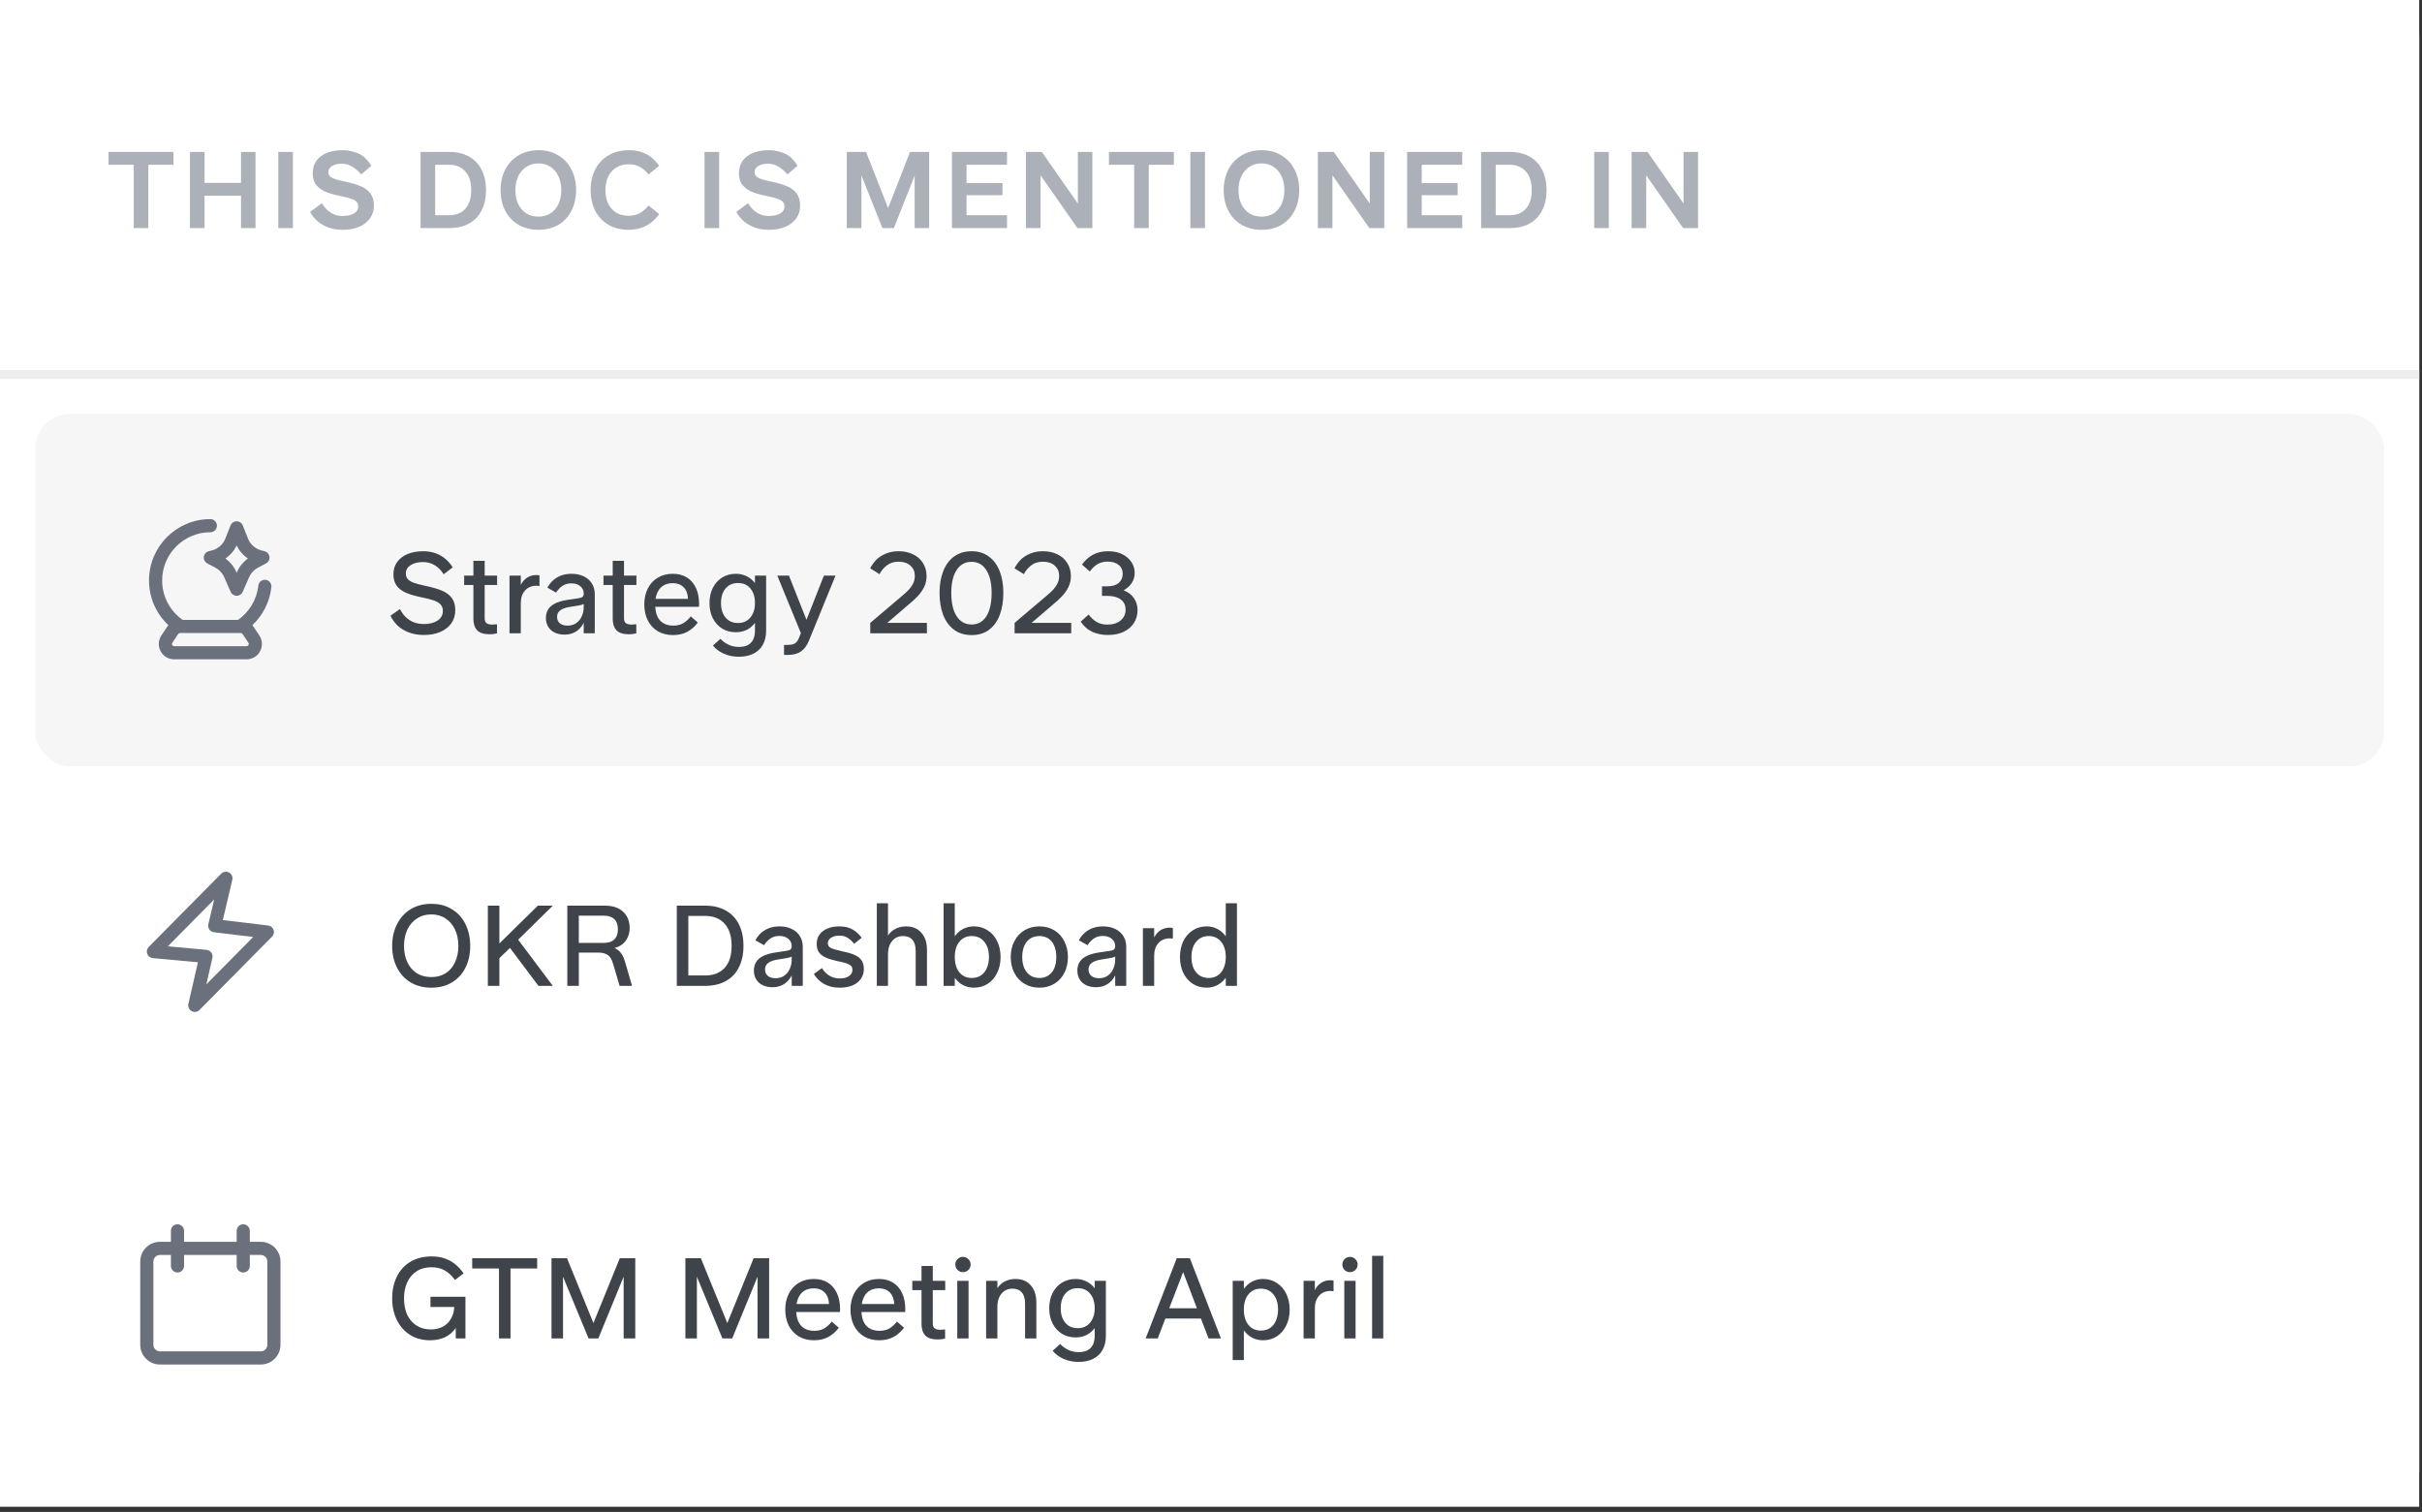 <svg width="197" height="123" viewBox="0 0 197 123" fill="none" xmlns="http://www.w3.org/2000/svg">
<rect x="0" y="0" width="197" height="123" fill="#333333" stroke="none"/>
<g clip-path="url(#clip0_2148_8435)">
<rect width="196.772" height="122.581" fill="white"/>
<rect width="196.772" height="24.407" transform="translate(0 2.852)" fill="white"/>
<path d="M10.879 18.555V13.407H8.828V12.36H14.108V13.407H12.066V18.555H10.879ZM15.45 18.555V12.36H16.638V14.877H19.604V12.36H20.783V18.555H19.604V15.924H16.638V18.555H15.45ZM22.636 18.555V12.36H23.824V18.555H22.636ZM27.889 18.696C27.455 18.696 27.059 18.632 26.701 18.503C26.349 18.368 26.05 18.192 25.803 17.975C25.563 17.758 25.369 17.511 25.222 17.235L26.182 16.531C26.311 16.748 26.457 16.933 26.622 17.086C26.786 17.238 26.974 17.359 27.185 17.447C27.402 17.529 27.637 17.57 27.889 17.57C28.258 17.57 28.558 17.502 28.786 17.367C29.021 17.233 29.138 17.039 29.138 16.787C29.138 16.628 29.086 16.499 28.98 16.399C28.88 16.3 28.728 16.218 28.522 16.153C28.323 16.088 28.027 16.015 27.634 15.933C27.147 15.833 26.748 15.716 26.437 15.581C26.126 15.44 25.879 15.252 25.698 15.018C25.522 14.777 25.434 14.469 25.434 14.094C25.434 13.701 25.533 13.363 25.733 13.082C25.938 12.8 26.223 12.586 26.586 12.439C26.95 12.293 27.37 12.219 27.845 12.219C28.214 12.219 28.563 12.275 28.892 12.387C29.221 12.492 29.482 12.639 29.675 12.827C29.869 13.008 30.045 13.226 30.203 13.478L29.385 14.191C29.144 13.915 28.895 13.701 28.637 13.548C28.384 13.396 28.112 13.319 27.818 13.319C27.484 13.319 27.214 13.381 27.009 13.504C26.809 13.627 26.71 13.792 26.71 13.997C26.71 14.144 26.756 14.261 26.85 14.349C26.944 14.437 27.085 14.513 27.273 14.578C27.46 14.636 27.733 14.704 28.091 14.78C28.619 14.892 29.044 15.018 29.367 15.159C29.696 15.299 29.951 15.496 30.133 15.748C30.32 15.995 30.414 16.32 30.414 16.725C30.414 17.124 30.306 17.473 30.089 17.772C29.878 18.066 29.581 18.294 29.2 18.459C28.819 18.617 28.382 18.696 27.889 18.696ZM34.208 18.555V12.36H36.54C37.18 12.36 37.722 12.489 38.168 12.747C38.614 13 38.951 13.361 39.18 13.83C39.415 14.293 39.532 14.839 39.532 15.467C39.532 16.094 39.415 16.64 39.18 17.103C38.951 17.567 38.614 17.925 38.168 18.177C37.722 18.429 37.18 18.555 36.54 18.555H34.208ZM36.531 17.508C37.094 17.508 37.535 17.332 37.851 16.98C38.168 16.622 38.327 16.118 38.327 15.467C38.327 14.815 38.168 14.311 37.851 13.953C37.535 13.589 37.094 13.407 36.531 13.407H35.396V17.508H36.531ZM43.796 18.696C43.186 18.696 42.646 18.561 42.177 18.291C41.713 18.016 41.352 17.634 41.094 17.147C40.842 16.66 40.716 16.103 40.716 15.475C40.716 14.848 40.842 14.287 41.094 13.795C41.352 13.302 41.713 12.918 42.177 12.642C42.646 12.36 43.186 12.219 43.796 12.219C44.412 12.219 44.952 12.36 45.415 12.642C45.879 12.918 46.234 13.302 46.48 13.795C46.732 14.287 46.858 14.848 46.858 15.475C46.858 16.103 46.732 16.66 46.48 17.147C46.234 17.634 45.879 18.016 45.415 18.291C44.952 18.561 44.412 18.696 43.796 18.696ZM43.796 17.623C44.166 17.623 44.491 17.535 44.773 17.359C45.054 17.177 45.271 16.924 45.424 16.602C45.577 16.279 45.653 15.904 45.653 15.475C45.653 15.047 45.577 14.669 45.424 14.34C45.271 14.012 45.054 13.757 44.773 13.575C44.491 13.387 44.166 13.293 43.796 13.293C43.42 13.293 43.092 13.387 42.81 13.575C42.529 13.757 42.309 14.012 42.15 14.34C41.998 14.669 41.922 15.047 41.922 15.475C41.922 15.904 41.998 16.279 42.15 16.602C42.309 16.924 42.529 17.177 42.81 17.359C43.092 17.535 43.42 17.623 43.796 17.623ZM51.128 18.696C50.506 18.696 49.961 18.561 49.491 18.291C49.028 18.016 48.67 17.634 48.418 17.147C48.166 16.655 48.039 16.091 48.039 15.458C48.039 14.836 48.163 14.282 48.409 13.795C48.655 13.302 49.013 12.918 49.483 12.642C49.952 12.36 50.512 12.219 51.163 12.219C51.556 12.219 51.906 12.275 52.211 12.387C52.522 12.492 52.785 12.636 53.003 12.818C53.22 13 53.425 13.223 53.619 13.487L52.756 14.191C52.545 13.932 52.31 13.73 52.052 13.583C51.794 13.437 51.489 13.363 51.137 13.363C50.732 13.363 50.386 13.457 50.099 13.645C49.817 13.827 49.603 14.076 49.456 14.393C49.315 14.71 49.245 15.068 49.245 15.467C49.245 15.883 49.318 16.247 49.465 16.558C49.612 16.869 49.826 17.112 50.107 17.288C50.389 17.464 50.729 17.552 51.128 17.552C51.375 17.552 51.595 17.517 51.788 17.447C51.988 17.376 52.161 17.282 52.307 17.165C52.46 17.042 52.609 16.892 52.756 16.716L53.619 17.42C53.437 17.672 53.228 17.892 52.994 18.08C52.759 18.268 52.486 18.418 52.175 18.529C51.864 18.64 51.515 18.696 51.128 18.696ZM57.306 18.555V12.36H58.494V18.555H57.306ZM62.559 18.696C62.124 18.696 61.728 18.632 61.37 18.503C61.019 18.368 60.719 18.192 60.473 17.975C60.232 17.758 60.039 17.511 59.892 17.235L60.851 16.531C60.98 16.748 61.127 16.933 61.291 17.086C61.456 17.238 61.643 17.359 61.855 17.447C62.072 17.529 62.306 17.57 62.559 17.57C62.928 17.57 63.227 17.502 63.456 17.367C63.691 17.233 63.808 17.039 63.808 16.787C63.808 16.628 63.755 16.499 63.65 16.399C63.55 16.3 63.397 16.218 63.192 16.153C62.993 16.088 62.696 16.015 62.303 15.933C61.816 15.833 61.417 15.716 61.106 15.581C60.795 15.44 60.549 15.252 60.367 15.018C60.191 14.777 60.103 14.469 60.103 14.094C60.103 13.701 60.203 13.363 60.403 13.082C60.608 12.8 60.892 12.586 61.256 12.439C61.62 12.293 62.039 12.219 62.514 12.219C62.884 12.219 63.233 12.275 63.562 12.387C63.89 12.492 64.151 12.639 64.345 12.827C64.538 13.008 64.715 13.226 64.873 13.478L64.055 14.191C63.814 13.915 63.565 13.701 63.306 13.548C63.054 13.396 62.781 13.319 62.488 13.319C62.154 13.319 61.884 13.381 61.678 13.504C61.479 13.627 61.379 13.792 61.379 13.997C61.379 14.144 61.426 14.261 61.52 14.349C61.614 14.437 61.755 14.513 61.943 14.578C62.13 14.636 62.403 14.704 62.761 14.78C63.289 14.892 63.714 15.018 64.037 15.159C64.365 15.299 64.621 15.496 64.802 15.748C64.99 15.995 65.084 16.32 65.084 16.725C65.084 17.124 64.975 17.473 64.758 17.772C64.547 18.066 64.251 18.294 63.87 18.459C63.488 18.617 63.051 18.696 62.559 18.696ZM68.878 18.555V12.36H70.444L72.239 16.927L74.017 12.36H75.575V18.555H74.395V14.287L72.706 18.555H71.773L70.066 14.279V18.555H68.878ZM77.43 18.555V12.36H81.909V13.407H78.618V14.886H81.54V15.88H78.618V17.508H81.909V18.555H77.43ZM83.447 18.555V12.36H84.741L87.671 16.558V12.36H88.851V18.555H87.636L84.635 14.261V18.555H83.447ZM92.251 18.555V13.407H90.2V12.36H95.48V13.407H93.439V18.555H92.251ZM96.822 18.555V12.36H98.01V18.555H96.822ZM102.612 18.696C102.002 18.696 101.462 18.561 100.993 18.291C100.529 18.016 100.168 17.634 99.91 17.147C99.658 16.66 99.532 16.103 99.532 15.475C99.532 14.848 99.658 14.287 99.91 13.795C100.168 13.302 100.529 12.918 100.993 12.642C101.462 12.36 102.002 12.219 102.612 12.219C103.228 12.219 103.768 12.36 104.231 12.642C104.694 12.918 105.049 13.302 105.296 13.795C105.548 14.287 105.674 14.848 105.674 15.475C105.674 16.103 105.548 16.66 105.296 17.147C105.049 17.634 104.694 18.016 104.231 18.291C103.768 18.561 103.228 18.696 102.612 18.696ZM102.612 17.623C102.981 17.623 103.307 17.535 103.589 17.359C103.87 17.177 104.087 16.924 104.24 16.602C104.392 16.279 104.469 15.904 104.469 15.475C104.469 15.047 104.392 14.669 104.24 14.34C104.087 14.012 103.87 13.757 103.589 13.575C103.307 13.387 102.981 13.293 102.612 13.293C102.236 13.293 101.908 13.387 101.626 13.575C101.345 13.757 101.125 14.012 100.966 14.34C100.814 14.669 100.737 15.047 100.737 15.475C100.737 15.904 100.814 16.279 100.966 16.602C101.125 16.924 101.345 17.177 101.626 17.359C101.908 17.535 102.236 17.623 102.612 17.623ZM107.19 18.555V12.36H108.483L111.414 16.558V12.36H112.593V18.555H111.378L108.378 14.261V18.555H107.19ZM114.453 18.555V12.36H118.932V13.407H115.641V14.886H118.563V15.88H115.641V17.508H118.932V18.555H114.453ZM120.47 18.555V12.36H122.802C123.442 12.36 123.984 12.489 124.43 12.747C124.876 13 125.213 13.361 125.442 13.83C125.677 14.293 125.794 14.839 125.794 15.467C125.794 16.094 125.677 16.64 125.442 17.103C125.213 17.567 124.876 17.925 124.43 18.177C123.984 18.429 123.442 18.555 122.802 18.555H120.47ZM122.793 17.508C123.357 17.508 123.797 17.332 124.113 16.98C124.43 16.622 124.589 16.118 124.589 15.467C124.589 14.815 124.43 14.311 124.113 13.953C123.797 13.589 123.357 13.407 122.793 13.407H121.658V17.508H122.793ZM129.669 18.555V12.36H130.857V18.555H129.669ZM132.712 18.555V12.36H134.006L136.936 16.558V12.36H138.116V18.555H136.901L133.9 14.261V18.555H132.712Z" fill="#ACB1B9"/>
<rect width="196.772" height="6.416" transform="translate(0 27.259)" fill="white"/>
<rect y="30.111" width="196.772" height="0.713" fill="#ECEDEF"/>
<rect width="196.772" height="28.685" transform="translate(0 33.675)" fill="white"/>
<rect x="2.852" y="33.675" width="191.069" height="28.685" rx="2.852" fill="#686F7D" fill-opacity="0.06"/>
<g clip-path="url(#clip1_2148_8435)">
<path fill-rule="evenodd" clip-rule="evenodd" d="M17.111 43.3C14.945 43.3 13.189 45.056 13.189 47.221C13.189 48.547 13.847 49.719 14.855 50.43H19.366C20.266 49.795 20.886 48.794 21.009 47.645C21.041 47.351 21.304 47.138 21.598 47.17C21.892 47.201 22.104 47.465 22.073 47.758C21.942 48.979 21.372 50.067 20.525 50.861C20.558 50.9 20.59 50.942 20.619 50.985L21.094 51.698C21.647 52.527 21.053 53.638 20.056 53.638H14.165C13.169 53.638 12.574 52.527 13.127 51.698L13.602 50.985C13.631 50.942 13.663 50.9 13.697 50.861C12.727 49.951 12.12 48.657 12.12 47.221C12.12 44.465 14.354 42.231 17.111 42.231C17.406 42.231 17.645 42.47 17.645 42.765C17.645 43.061 17.406 43.3 17.111 43.3ZM14.64 51.499C14.581 51.499 14.525 51.529 14.492 51.578L14.017 52.291C13.938 52.41 14.023 52.568 14.165 52.568H20.056C20.198 52.568 20.283 52.41 20.204 52.291L19.729 51.578C19.696 51.529 19.64 51.499 19.581 51.499H14.64Z" fill="#6A707C"/>
<path fill-rule="evenodd" clip-rule="evenodd" d="M19.747 42.747C19.666 42.543 19.469 42.409 19.249 42.409C19.03 42.409 18.833 42.543 18.752 42.747L18.328 43.816C18.14 44.29 17.738 44.646 17.245 44.776L16.975 44.847C16.761 44.903 16.604 45.084 16.579 45.304C16.554 45.523 16.667 45.735 16.862 45.837L17.515 46.181C17.837 46.35 18.092 46.624 18.238 46.957L18.76 48.149C18.845 48.343 19.037 48.469 19.249 48.469C19.462 48.469 19.654 48.343 19.739 48.149L20.261 46.957C20.407 46.624 20.662 46.35 20.984 46.181L21.637 45.837C21.832 45.735 21.945 45.523 21.919 45.304C21.895 45.084 21.738 44.903 21.524 44.847L21.254 44.776C20.761 44.646 20.358 44.29 20.171 43.816L19.747 42.747ZM18.339 45.437C18.727 45.173 19.043 44.809 19.249 44.377C19.456 44.809 19.772 45.173 20.16 45.437C19.777 45.715 19.473 46.09 19.282 46.528L19.249 46.602L19.217 46.528C19.026 46.09 18.721 45.715 18.339 45.437Z" fill="#6A707C"/>
</g>
<path d="M34.484 51.657C34.026 51.657 33.619 51.589 33.26 51.453C32.902 51.317 32.599 51.135 32.352 50.906C32.111 50.671 31.913 50.4 31.759 50.09L32.528 49.553C32.664 49.806 32.822 50.023 33.001 50.202C33.18 50.375 33.393 50.514 33.64 50.619C33.894 50.718 34.175 50.767 34.484 50.767C34.935 50.767 35.302 50.674 35.587 50.489C35.877 50.297 36.022 50.035 36.022 49.701C36.022 49.485 35.96 49.312 35.837 49.182C35.719 49.046 35.537 48.935 35.29 48.849C35.043 48.762 34.688 48.672 34.224 48.58C33.724 48.475 33.313 48.351 32.991 48.209C32.676 48.067 32.432 47.879 32.259 47.644C32.086 47.403 32 47.094 32 46.717C32 46.334 32.102 46 32.306 45.716C32.516 45.432 32.803 45.215 33.167 45.067C33.538 44.919 33.958 44.845 34.428 44.845C34.799 44.845 35.136 44.9 35.438 45.011C35.741 45.123 36.007 45.277 36.235 45.475C36.464 45.666 36.659 45.895 36.819 46.161L36.087 46.717C35.889 46.402 35.648 46.158 35.364 45.985C35.08 45.812 34.762 45.725 34.41 45.725C33.989 45.725 33.65 45.812 33.39 45.985C33.137 46.151 33.01 46.374 33.01 46.652C33.01 46.843 33.062 46.998 33.167 47.115C33.279 47.233 33.443 47.332 33.659 47.412C33.881 47.492 34.199 47.576 34.613 47.662C35.163 47.78 35.608 47.909 35.948 48.051C36.288 48.194 36.553 48.391 36.745 48.645C36.937 48.898 37.032 49.229 37.032 49.636C37.032 50.044 36.924 50.403 36.708 50.712C36.492 51.014 36.189 51.249 35.8 51.416C35.417 51.577 34.978 51.657 34.484 51.657ZM39.821 51.601C39.358 51.601 39.021 51.493 38.811 51.277C38.607 51.054 38.505 50.742 38.505 50.341V47.588H37.754V46.828H38.505V45.623H39.423V46.828H40.433V47.588H39.423V50.294C39.423 50.48 39.472 50.613 39.571 50.693C39.676 50.773 39.834 50.813 40.044 50.813C40.142 50.813 40.269 50.804 40.424 50.786V51.527C40.214 51.577 40.013 51.601 39.821 51.601ZM41.442 51.518V46.828H42.36V47.588C42.483 47.335 42.653 47.137 42.869 46.995C43.086 46.853 43.342 46.782 43.639 46.782C43.682 46.782 43.722 46.785 43.759 46.791C43.796 46.791 43.836 46.794 43.88 46.8V47.672C43.806 47.659 43.722 47.653 43.629 47.653C43.246 47.653 42.937 47.783 42.703 48.042C42.474 48.296 42.36 48.639 42.36 49.071V51.518H41.442ZM45.941 51.629C45.613 51.629 45.332 51.57 45.097 51.453C44.869 51.336 44.696 51.175 44.578 50.971C44.461 50.767 44.402 50.538 44.402 50.285C44.402 49.871 44.544 49.544 44.829 49.303C45.119 49.062 45.542 48.898 46.099 48.812L47.044 48.672C47.211 48.648 47.325 48.608 47.387 48.552C47.449 48.49 47.479 48.404 47.479 48.292C47.479 48.051 47.39 47.854 47.211 47.699C47.032 47.539 46.784 47.458 46.469 47.458C46.197 47.458 45.962 47.523 45.765 47.653C45.567 47.783 45.388 47.968 45.227 48.209L44.523 47.81C44.659 47.563 44.822 47.356 45.014 47.19C45.212 47.023 45.431 46.896 45.672 46.809C45.919 46.723 46.191 46.68 46.488 46.68C46.871 46.68 47.205 46.751 47.489 46.893C47.773 47.029 47.992 47.224 48.147 47.477C48.301 47.724 48.379 48.011 48.379 48.339V51.518H47.479V50.665C47.331 50.968 47.121 51.206 46.849 51.379C46.577 51.546 46.275 51.629 45.941 51.629ZM46.173 50.897C46.432 50.897 46.661 50.832 46.858 50.702C47.056 50.566 47.208 50.384 47.313 50.155C47.424 49.921 47.479 49.655 47.479 49.358V49.136C47.436 49.161 47.374 49.185 47.294 49.21C47.214 49.229 47.124 49.247 47.025 49.266L46.339 49.377C46.018 49.426 45.765 49.516 45.579 49.646C45.4 49.769 45.311 49.952 45.311 50.193C45.311 50.409 45.388 50.582 45.542 50.712C45.697 50.835 45.907 50.897 46.173 50.897ZM51.153 51.601C50.69 51.601 50.353 51.493 50.143 51.277C49.939 51.054 49.837 50.742 49.837 50.341V47.588H49.086V46.828H49.837V45.623H50.755V46.828H51.765V47.588H50.755V50.294C50.755 50.48 50.804 50.613 50.903 50.693C51.008 50.773 51.165 50.813 51.376 50.813C51.474 50.813 51.601 50.804 51.755 50.786V51.527C51.545 51.577 51.345 51.601 51.153 51.601ZM54.74 51.666C54.271 51.666 53.857 51.561 53.498 51.351C53.146 51.135 52.874 50.838 52.683 50.461C52.498 50.078 52.405 49.646 52.405 49.164C52.405 48.694 52.498 48.271 52.683 47.894C52.868 47.517 53.137 47.22 53.489 47.004C53.841 46.788 54.252 46.68 54.722 46.68C55.173 46.68 55.559 46.782 55.88 46.986C56.202 47.19 56.446 47.477 56.613 47.848C56.779 48.212 56.863 48.642 56.863 49.136C56.863 49.222 56.86 49.3 56.854 49.368H53.294C53.325 49.874 53.468 50.257 53.721 50.517C53.98 50.77 54.33 50.897 54.768 50.897C55.083 50.897 55.352 50.832 55.575 50.702C55.797 50.566 56.001 50.381 56.186 50.146L56.761 50.647C56.514 50.974 56.223 51.227 55.89 51.407C55.556 51.58 55.173 51.666 54.74 51.666ZM55.964 48.719C55.945 48.311 55.825 47.996 55.602 47.773C55.38 47.551 55.086 47.44 54.722 47.44C54.339 47.44 54.024 47.551 53.776 47.773C53.535 47.996 53.384 48.311 53.322 48.719H55.964ZM60.109 53.427C59.658 53.427 59.25 53.347 58.886 53.186C58.521 53.026 58.221 52.803 57.987 52.519L58.598 51.972C58.796 52.176 59.019 52.337 59.266 52.454C59.519 52.571 59.8 52.63 60.109 52.63C60.393 52.63 60.631 52.581 60.823 52.482C61.014 52.383 61.16 52.235 61.258 52.037C61.357 51.839 61.407 51.592 61.407 51.295V50.674C61.227 50.915 61.005 51.104 60.739 51.24C60.474 51.37 60.18 51.434 59.859 51.434C59.439 51.434 59.065 51.336 58.737 51.138C58.416 50.934 58.163 50.653 57.977 50.294C57.798 49.936 57.709 49.525 57.709 49.062C57.709 48.598 57.798 48.187 57.977 47.829C58.163 47.465 58.416 47.183 58.737 46.986C59.065 46.782 59.439 46.68 59.859 46.68C60.18 46.68 60.474 46.748 60.739 46.884C61.005 47.014 61.227 47.199 61.407 47.44V46.828H62.315V51.314C62.315 51.759 62.225 52.139 62.046 52.454C61.867 52.775 61.611 53.016 61.277 53.177C60.95 53.344 60.56 53.427 60.109 53.427ZM60.035 50.684C60.307 50.684 60.545 50.619 60.749 50.489C60.959 50.353 61.119 50.165 61.231 49.924C61.348 49.683 61.407 49.395 61.407 49.062C61.407 48.561 61.283 48.166 61.036 47.875C60.795 47.579 60.461 47.431 60.035 47.431C59.602 47.431 59.263 47.579 59.016 47.875C58.768 48.166 58.645 48.561 58.645 49.062C58.645 49.395 58.7 49.683 58.812 49.924C58.929 50.165 59.09 50.353 59.294 50.489C59.504 50.619 59.751 50.684 60.035 50.684ZM63.771 53.279V52.463H64.105C64.352 52.463 64.54 52.42 64.67 52.333C64.8 52.247 64.905 52.102 64.985 51.898L65.143 51.509L63.224 46.828H64.17L65.597 50.424L67.015 46.828H67.96L65.801 52.111C65.634 52.525 65.415 52.822 65.143 53.001C64.877 53.186 64.531 53.279 64.105 53.279H63.771ZM70.786 51.518V50.674L73.354 48.496C73.588 48.299 73.774 48.129 73.91 47.987C74.052 47.838 74.169 47.672 74.262 47.486C74.361 47.301 74.41 47.081 74.41 46.828C74.41 46.507 74.293 46.238 74.058 46.022C73.823 45.806 73.502 45.697 73.094 45.697C72.717 45.697 72.402 45.793 72.149 45.985C71.895 46.176 71.692 46.417 71.537 46.708L70.777 46.235C70.901 45.994 71.061 45.768 71.259 45.558C71.463 45.348 71.719 45.178 72.028 45.049C72.337 44.913 72.692 44.845 73.094 44.845C73.545 44.845 73.941 44.931 74.281 45.104C74.626 45.271 74.892 45.509 75.078 45.818C75.269 46.121 75.365 46.47 75.365 46.865C75.365 47.199 75.294 47.505 75.152 47.783C75.01 48.061 74.837 48.305 74.633 48.515C74.435 48.725 74.178 48.96 73.863 49.219L72.167 50.674H75.393V51.518H70.786ZM79.034 51.666C78.465 51.666 77.986 51.521 77.597 51.23C77.208 50.94 76.914 50.538 76.717 50.026C76.519 49.513 76.42 48.916 76.42 48.237C76.42 47.569 76.519 46.983 76.717 46.476C76.914 45.963 77.208 45.565 77.597 45.28C77.993 44.99 78.468 44.845 79.024 44.845C79.581 44.845 80.05 44.99 80.433 45.28C80.822 45.565 81.116 45.963 81.314 46.476C81.511 46.983 81.61 47.569 81.61 48.237C81.61 48.916 81.511 49.516 81.314 50.035C81.122 50.548 80.832 50.949 80.442 51.24C80.059 51.524 79.59 51.666 79.034 51.666ZM79.034 50.804C79.546 50.804 79.945 50.582 80.229 50.137C80.513 49.686 80.656 49.053 80.656 48.237C80.656 47.44 80.51 46.819 80.22 46.374C79.936 45.929 79.537 45.707 79.024 45.707C78.505 45.707 78.101 45.929 77.81 46.374C77.52 46.819 77.375 47.44 77.375 48.237C77.375 49.046 77.52 49.676 77.81 50.128C78.101 50.579 78.508 50.804 79.034 50.804ZM82.525 51.518V50.674L85.093 48.496C85.328 48.299 85.513 48.129 85.649 47.987C85.791 47.838 85.908 47.672 86.001 47.486C86.1 47.301 86.149 47.081 86.149 46.828C86.149 46.507 86.032 46.238 85.797 46.022C85.562 45.806 85.241 45.697 84.833 45.697C84.456 45.697 84.141 45.793 83.888 45.985C83.635 46.176 83.431 46.417 83.276 46.708L82.516 46.235C82.64 45.994 82.8 45.768 82.998 45.558C83.202 45.348 83.459 45.178 83.767 45.049C84.076 44.913 84.432 44.845 84.833 44.845C85.284 44.845 85.68 44.931 86.02 45.104C86.366 45.271 86.631 45.509 86.817 45.818C87.008 46.121 87.104 46.47 87.104 46.865C87.104 47.199 87.033 47.505 86.891 47.783C86.749 48.061 86.576 48.305 86.372 48.515C86.174 48.725 85.918 48.96 85.603 49.219L83.906 50.674H87.132V51.518H82.525ZM90.124 51.657C89.76 51.657 89.436 51.611 89.151 51.518C88.867 51.425 88.623 51.298 88.419 51.138C88.221 50.977 88.048 50.789 87.9 50.572L88.549 49.998C88.74 50.251 88.957 50.452 89.198 50.6C89.439 50.742 89.735 50.813 90.087 50.813C90.526 50.813 90.878 50.702 91.144 50.48C91.416 50.257 91.552 49.964 91.552 49.599C91.552 49.235 91.419 48.957 91.153 48.765C90.894 48.574 90.538 48.478 90.087 48.478H89.633V47.699H90.069C90.471 47.699 90.779 47.607 90.996 47.421C91.212 47.23 91.32 46.986 91.32 46.689C91.32 46.374 91.209 46.13 90.986 45.957C90.764 45.778 90.464 45.688 90.087 45.688C89.778 45.688 89.504 45.759 89.263 45.901C89.028 46.043 88.821 46.241 88.642 46.494L88.002 45.929C88.255 45.583 88.552 45.317 88.892 45.132C89.238 44.941 89.649 44.845 90.124 44.845C90.582 44.845 90.968 44.925 91.283 45.086C91.598 45.24 91.845 45.453 92.025 45.725C92.204 45.991 92.293 46.287 92.293 46.615C92.293 46.911 92.213 47.183 92.052 47.431C91.892 47.672 91.672 47.869 91.394 48.024C91.771 48.172 92.052 48.388 92.238 48.672C92.429 48.95 92.525 49.272 92.525 49.636C92.525 50.02 92.429 50.365 92.238 50.674C92.046 50.977 91.768 51.218 91.403 51.397C91.039 51.57 90.613 51.657 90.124 51.657Z" fill="#3F434A"/>
<rect width="196.772" height="28.685" transform="translate(0 62.36)" fill="white"/>
<g clip-path="url(#clip2_2148_8435)">
<path fill-rule="evenodd" clip-rule="evenodd" d="M18.633 70.982C18.843 71.098 18.95 71.339 18.895 71.573L18.124 74.852L21.808 75.293C22.011 75.317 22.182 75.455 22.25 75.648C22.317 75.84 22.268 76.055 22.125 76.2L16.227 82.164C16.059 82.334 15.799 82.372 15.589 82.257C15.38 82.142 15.272 81.902 15.325 81.669L16.097 78.284L12.428 77.947C12.222 77.928 12.045 77.792 11.974 77.597C11.903 77.403 11.951 77.185 12.096 77.038L17.994 71.074C18.163 70.904 18.424 70.866 18.633 70.982ZM13.653 76.985L16.803 77.275C16.956 77.289 17.096 77.368 17.187 77.493C17.277 77.618 17.31 77.776 17.276 77.926L16.785 80.079L20.596 76.225L17.404 75.843C17.252 75.825 17.116 75.743 17.029 75.618C16.942 75.494 16.912 75.338 16.947 75.19L17.42 73.176L13.653 76.985Z" fill="#6A707C"/>
</g>
<path d="M35.086 80.351C34.437 80.351 33.872 80.206 33.39 79.915C32.914 79.625 32.547 79.223 32.287 78.71C32.028 78.198 31.898 77.614 31.898 76.959C31.898 76.304 32.028 75.717 32.287 75.198C32.547 74.679 32.914 74.271 33.39 73.974C33.872 73.678 34.437 73.529 35.086 73.529C35.729 73.529 36.288 73.678 36.764 73.974C37.245 74.265 37.613 74.673 37.867 75.198C38.12 75.717 38.246 76.304 38.246 76.959C38.246 77.614 38.12 78.198 37.867 78.71C37.613 79.223 37.249 79.625 36.773 79.915C36.297 80.206 35.735 80.351 35.086 80.351ZM35.077 79.489C35.528 79.489 35.92 79.384 36.254 79.174C36.587 78.958 36.841 78.658 37.014 78.275C37.193 77.892 37.283 77.453 37.283 76.959C37.283 76.458 37.193 76.016 37.014 75.633C36.835 75.244 36.578 74.941 36.245 74.725C35.917 74.503 35.528 74.391 35.077 74.391C34.632 74.391 34.243 74.503 33.909 74.725C33.575 74.941 33.316 75.244 33.13 75.633C32.951 76.016 32.862 76.458 32.862 76.959C32.862 77.453 32.951 77.892 33.13 78.275C33.31 78.658 33.566 78.958 33.9 79.174C34.233 79.384 34.626 79.489 35.077 79.489ZM39.681 80.203V73.678H40.618V76.755L43.75 73.678H44.964L42.147 76.449L44.964 80.203H43.797L41.48 77.116L40.618 77.951V80.203H39.681ZM46.144 80.203V73.678H49.203C49.839 73.678 50.333 73.845 50.685 74.178C51.038 74.506 51.214 74.948 51.214 75.504C51.214 75.782 51.161 76.032 51.056 76.254C50.957 76.477 50.815 76.662 50.63 76.811C50.444 76.959 50.228 77.064 49.981 77.126C50.191 77.212 50.364 77.345 50.5 77.524C50.636 77.697 50.75 77.941 50.843 78.256L51.408 80.203H50.398L49.898 78.507C49.83 78.259 49.749 78.065 49.657 77.923C49.564 77.781 49.437 77.675 49.277 77.608C49.116 77.533 48.909 77.496 48.656 77.496H47.08V80.203H46.144ZM49.1 76.709C49.477 76.709 49.765 76.616 49.962 76.43C50.16 76.239 50.259 75.961 50.259 75.596C50.259 75.232 50.16 74.957 49.962 74.771C49.765 74.586 49.477 74.493 49.1 74.493H47.08V76.709H49.1ZM55.05 80.203V73.678H57.349C58.01 73.678 58.572 73.811 59.035 74.076C59.505 74.336 59.86 74.71 60.101 75.198C60.349 75.686 60.472 76.27 60.472 76.95C60.472 77.623 60.349 78.204 60.101 78.692C59.86 79.18 59.505 79.554 59.035 79.813C58.572 80.073 58.01 80.203 57.349 80.203H55.05ZM57.339 79.359C58.025 79.359 58.557 79.155 58.934 78.748C59.317 78.334 59.508 77.734 59.508 76.95C59.508 76.165 59.317 75.562 58.934 75.142C58.557 74.722 58.025 74.512 57.339 74.512H55.986V79.359H57.339ZM62.857 80.314C62.53 80.314 62.249 80.255 62.014 80.138C61.785 80.02 61.612 79.86 61.495 79.656C61.377 79.452 61.319 79.223 61.319 78.97C61.319 78.556 61.461 78.228 61.745 77.987C62.035 77.746 62.459 77.583 63.015 77.496L63.96 77.357C64.127 77.333 64.241 77.292 64.303 77.237C64.365 77.175 64.396 77.088 64.396 76.977C64.396 76.736 64.306 76.539 64.127 76.384C63.948 76.224 63.701 76.143 63.386 76.143C63.114 76.143 62.879 76.208 62.681 76.338C62.483 76.468 62.304 76.653 62.144 76.894L61.439 76.495C61.575 76.248 61.739 76.041 61.931 75.874C62.128 75.707 62.347 75.581 62.589 75.494C62.836 75.408 63.108 75.365 63.404 75.365C63.787 75.365 64.121 75.436 64.405 75.578C64.689 75.714 64.909 75.908 65.063 76.162C65.218 76.409 65.295 76.696 65.295 77.024V80.203H64.396V79.35C64.248 79.653 64.037 79.891 63.766 80.064C63.494 80.23 63.191 80.314 62.857 80.314ZM63.089 79.582C63.349 79.582 63.577 79.517 63.775 79.387C63.973 79.251 64.124 79.069 64.229 78.84C64.34 78.605 64.396 78.34 64.396 78.043V77.821C64.353 77.845 64.291 77.87 64.21 77.895C64.13 77.913 64.04 77.932 63.942 77.951L63.256 78.062C62.934 78.111 62.681 78.201 62.496 78.33C62.317 78.454 62.227 78.636 62.227 78.877C62.227 79.094 62.304 79.266 62.459 79.396C62.613 79.52 62.823 79.582 63.089 79.582ZM68.29 80.351C67.808 80.351 67.391 80.252 67.038 80.054C66.686 79.857 66.405 79.585 66.195 79.239L66.853 78.757C67.02 79.022 67.224 79.23 67.465 79.378C67.712 79.526 67.993 79.6 68.308 79.6C68.629 79.6 68.88 79.535 69.059 79.406C69.244 79.276 69.337 79.106 69.337 78.896C69.337 78.729 69.275 78.602 69.152 78.516C69.028 78.429 68.803 78.346 68.475 78.266C68.413 78.253 68.355 78.241 68.299 78.228C68.243 78.216 68.182 78.204 68.114 78.191C67.731 78.105 67.418 78.009 67.177 77.904C66.936 77.799 66.751 77.66 66.621 77.487C66.492 77.308 66.427 77.076 66.427 76.792C66.427 76.508 66.501 76.257 66.649 76.041C66.804 75.825 67.02 75.658 67.298 75.541C67.576 75.423 67.894 75.365 68.253 75.365C68.698 75.365 69.062 75.448 69.346 75.615C69.63 75.782 69.878 76.007 70.088 76.291L69.476 76.783C69.303 76.566 69.124 76.403 68.939 76.291C68.759 76.174 68.537 76.115 68.271 76.115C67.993 76.115 67.768 76.174 67.595 76.291C67.422 76.403 67.335 76.551 67.335 76.736C67.335 76.903 67.409 77.027 67.558 77.107C67.706 77.187 67.972 77.271 68.355 77.357C68.379 77.364 68.404 77.37 68.429 77.376C68.453 77.382 68.478 77.388 68.503 77.394C68.917 77.475 69.247 77.57 69.495 77.682C69.748 77.787 69.939 77.932 70.069 78.117C70.199 78.296 70.264 78.537 70.264 78.84C70.264 79.137 70.183 79.399 70.023 79.628C69.868 79.857 69.643 80.036 69.346 80.166C69.05 80.289 68.698 80.351 68.29 80.351ZM71.32 80.203V73.483H72.228V76.106C72.388 75.871 72.592 75.689 72.84 75.559C73.093 75.43 73.38 75.365 73.701 75.365C74.233 75.365 74.647 75.538 74.943 75.884C75.246 76.224 75.398 76.69 75.398 77.283V80.203H74.48V77.376C74.48 76.974 74.394 76.671 74.221 76.468C74.047 76.257 73.788 76.152 73.442 76.152C73.201 76.152 72.988 76.214 72.802 76.338C72.623 76.455 72.481 76.628 72.376 76.857C72.277 77.079 72.228 77.342 72.228 77.645V80.203H71.32ZM79.216 80.351C78.894 80.351 78.598 80.28 78.326 80.138C78.06 79.996 77.838 79.798 77.659 79.545V80.203H76.75V73.483H77.659V76.171C77.838 75.918 78.06 75.72 78.326 75.578C78.598 75.436 78.894 75.365 79.216 75.365C79.636 75.365 80.01 75.473 80.337 75.689C80.671 75.899 80.927 76.193 81.106 76.57C81.292 76.946 81.384 77.376 81.384 77.858C81.384 78.34 81.292 78.769 81.106 79.146C80.927 79.523 80.671 79.82 80.337 80.036C80.01 80.246 79.636 80.351 79.216 80.351ZM79.039 79.563C79.324 79.563 79.571 79.495 79.781 79.359C79.991 79.217 80.152 79.019 80.263 78.766C80.38 78.507 80.439 78.204 80.439 77.858C80.439 77.333 80.312 76.919 80.059 76.616C79.812 76.307 79.472 76.152 79.039 76.152C78.613 76.152 78.276 76.307 78.029 76.616C77.782 76.919 77.659 77.333 77.659 77.858C77.659 78.204 77.714 78.507 77.825 78.766C77.943 79.019 78.103 79.217 78.307 79.359C78.517 79.495 78.761 79.563 79.039 79.563ZM84.545 80.351C84.088 80.351 83.683 80.246 83.331 80.036C82.979 79.826 82.704 79.532 82.506 79.155C82.309 78.778 82.21 78.346 82.21 77.858C82.21 77.376 82.309 76.946 82.506 76.57C82.704 76.186 82.979 75.89 83.331 75.68C83.683 75.47 84.088 75.365 84.545 75.365C84.996 75.365 85.398 75.47 85.75 75.68C86.103 75.89 86.374 76.186 86.566 76.57C86.764 76.946 86.862 77.376 86.862 77.858C86.862 78.346 86.764 78.778 86.566 79.155C86.374 79.532 86.103 79.826 85.75 80.036C85.398 80.246 84.996 80.351 84.545 80.351ZM84.545 79.563C84.823 79.563 85.064 79.495 85.268 79.359C85.478 79.223 85.639 79.029 85.75 78.775C85.862 78.516 85.917 78.21 85.917 77.858C85.917 77.506 85.862 77.203 85.75 76.95C85.645 76.69 85.488 76.492 85.278 76.356C85.074 76.22 84.83 76.152 84.545 76.152C84.255 76.152 84.005 76.22 83.795 76.356C83.591 76.492 83.43 76.69 83.313 76.95C83.201 77.203 83.146 77.506 83.146 77.858C83.146 78.21 83.201 78.513 83.313 78.766C83.43 79.019 83.594 79.217 83.804 79.359C84.014 79.495 84.261 79.563 84.545 79.563ZM89.169 80.314C88.841 80.314 88.56 80.255 88.325 80.138C88.097 80.02 87.924 79.86 87.806 79.656C87.689 79.452 87.63 79.223 87.63 78.97C87.63 78.556 87.772 78.228 88.056 77.987C88.347 77.746 88.77 77.583 89.326 77.496L90.272 77.357C90.438 77.333 90.553 77.292 90.615 77.237C90.676 77.175 90.707 77.088 90.707 76.977C90.707 76.736 90.618 76.539 90.438 76.384C90.259 76.224 90.012 76.143 89.697 76.143C89.425 76.143 89.19 76.208 88.993 76.338C88.795 76.468 88.616 76.653 88.455 76.894L87.751 76.495C87.886 76.248 88.05 76.041 88.242 75.874C88.439 75.707 88.659 75.581 88.9 75.494C89.147 75.408 89.419 75.365 89.715 75.365C90.099 75.365 90.432 75.436 90.716 75.578C91.001 75.714 91.22 75.908 91.374 76.162C91.529 76.409 91.606 76.696 91.606 77.024V80.203H90.707V79.35C90.559 79.653 90.349 79.891 90.077 80.064C89.805 80.23 89.502 80.314 89.169 80.314ZM89.4 79.582C89.66 79.582 89.888 79.517 90.086 79.387C90.284 79.251 90.435 79.069 90.54 78.84C90.651 78.605 90.707 78.34 90.707 78.043V77.821C90.664 77.845 90.602 77.87 90.522 77.895C90.442 77.913 90.352 77.932 90.253 77.951L89.567 78.062C89.246 78.111 88.993 78.201 88.807 78.33C88.628 78.454 88.538 78.636 88.538 78.877C88.538 79.094 88.616 79.266 88.77 79.396C88.925 79.52 89.135 79.582 89.4 79.582ZM92.961 80.203V75.513H93.878V76.273C94.002 76.02 94.172 75.822 94.388 75.68C94.604 75.538 94.861 75.467 95.157 75.467C95.2 75.467 95.241 75.47 95.278 75.476C95.315 75.476 95.355 75.479 95.398 75.485V76.356C95.324 76.344 95.241 76.338 95.148 76.338C94.765 76.338 94.456 76.468 94.221 76.727C93.992 76.98 93.878 77.323 93.878 77.756V80.203H92.961ZM98.145 80.351C97.719 80.351 97.342 80.246 97.014 80.036C96.687 79.82 96.431 79.523 96.245 79.146C96.066 78.769 95.976 78.34 95.976 77.858C95.976 77.376 96.066 76.946 96.245 76.57C96.431 76.193 96.687 75.899 97.014 75.689C97.342 75.473 97.719 75.365 98.145 75.365C98.466 75.365 98.76 75.436 99.026 75.578C99.291 75.72 99.517 75.918 99.702 76.171V73.483H100.611V80.203H99.702V79.545C99.517 79.798 99.291 79.996 99.026 80.138C98.76 80.28 98.466 80.351 98.145 80.351ZM98.312 79.563C98.59 79.563 98.834 79.495 99.044 79.359C99.254 79.217 99.415 79.019 99.526 78.766C99.644 78.507 99.702 78.204 99.702 77.858C99.702 77.333 99.576 76.919 99.322 76.616C99.075 76.307 98.738 76.152 98.312 76.152C97.886 76.152 97.546 76.307 97.293 76.616C97.039 76.919 96.912 77.333 96.912 77.858C96.912 78.204 96.968 78.507 97.079 78.766C97.197 79.019 97.361 79.217 97.571 79.359C97.787 79.495 98.034 79.563 98.312 79.563Z" fill="#3F434A"/>
<rect width="196.772" height="28.685" transform="translate(0 91.045)" fill="white"/>
<g clip-path="url(#clip3_2148_8435)">
<path fill-rule="evenodd" clip-rule="evenodd" d="M19.25 100.135C19.25 99.84 19.489 99.6 19.784 99.6C20.079 99.6 20.319 99.84 20.319 100.135V101.026H21.21C22.096 101.026 22.814 101.744 22.814 102.63V109.403C22.814 110.289 22.096 111.007 21.21 111.007H13.011C12.125 111.007 11.407 110.289 11.407 109.403L11.407 102.63C11.407 101.744 12.125 101.026 13.011 101.026H13.902V100.135C13.902 99.84 14.142 99.6 14.437 99.6C14.732 99.6 14.972 99.84 14.972 100.135V101.026H19.25V100.135ZM13.902 102.096V102.987C13.902 103.282 14.142 103.522 14.437 103.522C14.732 103.522 14.972 103.282 14.972 102.987V102.096H19.25V102.987C19.25 103.282 19.489 103.522 19.784 103.522C20.079 103.522 20.319 103.282 20.319 102.987V102.096H21.21C21.505 102.096 21.745 102.335 21.745 102.63V109.403C21.745 109.699 21.505 109.938 21.21 109.938H13.011C12.716 109.938 12.476 109.699 12.476 109.403L12.476 102.63C12.476 102.335 12.716 102.096 13.011 102.096H13.902Z" fill="#6A707C"/>
</g>
<path d="M34.984 109.036C34.36 109.036 33.816 108.891 33.353 108.6C32.889 108.304 32.531 107.899 32.278 107.386C32.024 106.867 31.898 106.28 31.898 105.625C31.898 104.964 32.024 104.377 32.278 103.864C32.531 103.345 32.899 102.94 33.381 102.65C33.869 102.36 34.447 102.214 35.114 102.214C35.516 102.214 35.877 102.273 36.198 102.39C36.52 102.502 36.801 102.659 37.042 102.863C37.283 103.061 37.505 103.305 37.709 103.595L37.005 104.133C36.77 103.799 36.498 103.543 36.189 103.364C35.88 103.184 35.519 103.095 35.105 103.095C34.623 103.095 34.215 103.206 33.881 103.428C33.547 103.645 33.294 103.944 33.121 104.327C32.948 104.704 32.862 105.137 32.862 105.625C32.862 106.132 32.948 106.577 33.121 106.96C33.3 107.337 33.554 107.63 33.881 107.84C34.209 108.05 34.595 108.155 35.04 108.155C35.41 108.155 35.735 108.081 36.013 107.933C36.291 107.785 36.51 107.574 36.671 107.303C36.838 107.025 36.93 106.7 36.949 106.329H35.012V105.495H37.857V108.887H37.069V108.035C36.835 108.375 36.538 108.628 36.18 108.795C35.821 108.955 35.423 109.036 34.984 109.036ZM40.586 108.887V103.197H38.408V102.363H43.691V103.197H41.522V108.887H40.586ZM44.859 108.887V102.363H46.119L48.269 107.636L50.41 102.363H51.671V108.887H50.725V103.864L48.668 108.887H47.871L45.795 103.864V108.887H44.859ZM55.747 108.887V102.363H57.008L59.158 107.636L61.299 102.363H62.559V108.887H61.614V103.864L59.556 108.887H58.759L56.683 103.864V108.887H55.747ZM66.208 109.036C65.739 109.036 65.325 108.931 64.966 108.721C64.614 108.504 64.342 108.208 64.15 107.831C63.965 107.448 63.872 107.015 63.872 106.533C63.872 106.064 63.965 105.64 64.15 105.264C64.336 104.887 64.605 104.59 64.957 104.374C65.309 104.158 65.72 104.049 66.189 104.049C66.641 104.049 67.027 104.151 67.348 104.355C67.669 104.559 67.913 104.846 68.08 105.217C68.247 105.582 68.331 106.011 68.331 106.506C68.331 106.592 68.327 106.669 68.321 106.737H64.762C64.793 107.244 64.935 107.627 65.189 107.886C65.448 108.14 65.797 108.266 66.236 108.266C66.551 108.266 66.82 108.202 67.042 108.072C67.265 107.936 67.469 107.751 67.654 107.516L68.228 108.016C67.981 108.344 67.691 108.597 67.357 108.776C67.024 108.949 66.641 109.036 66.208 109.036ZM67.431 106.088C67.413 105.681 67.292 105.366 67.07 105.143C66.848 104.921 66.554 104.809 66.189 104.809C65.806 104.809 65.491 104.921 65.244 105.143C65.003 105.366 64.852 105.681 64.79 106.088H67.431ZM71.512 109.036C71.042 109.036 70.628 108.931 70.27 108.721C69.918 108.504 69.646 108.208 69.454 107.831C69.269 107.448 69.176 107.015 69.176 106.533C69.176 106.064 69.269 105.64 69.454 105.264C69.64 104.887 69.909 104.59 70.261 104.374C70.613 104.158 71.024 104.049 71.493 104.049C71.945 104.049 72.331 104.151 72.652 104.355C72.973 104.559 73.217 104.846 73.384 105.217C73.551 105.582 73.634 106.011 73.634 106.506C73.634 106.592 73.631 106.669 73.625 106.737H70.066C70.097 107.244 70.239 107.627 70.492 107.886C70.752 108.14 71.101 108.266 71.54 108.266C71.855 108.266 72.124 108.202 72.346 108.072C72.569 107.936 72.772 107.751 72.958 107.516L73.532 108.016C73.285 108.344 72.995 108.597 72.661 108.776C72.328 108.949 71.945 109.036 71.512 109.036ZM72.735 106.088C72.717 105.681 72.596 105.366 72.374 105.143C72.151 104.921 71.858 104.809 71.493 104.809C71.11 104.809 70.795 104.921 70.548 105.143C70.307 105.366 70.156 105.681 70.094 106.088H72.735ZM76.27 108.971C75.806 108.971 75.469 108.863 75.259 108.646C75.055 108.424 74.954 108.112 74.954 107.71V104.958H74.203V104.198H74.954V102.993H75.871V104.198H76.881V104.958H75.871V107.664C75.871 107.849 75.921 107.982 76.019 108.063C76.124 108.143 76.282 108.183 76.492 108.183C76.591 108.183 76.718 108.174 76.872 108.155V108.897C76.662 108.946 76.461 108.971 76.27 108.971ZM77.863 108.887V104.198H78.781V108.887H77.863ZM78.327 103.493C78.154 103.493 78.005 103.435 77.882 103.317C77.764 103.194 77.706 103.045 77.706 102.872C77.706 102.699 77.764 102.554 77.882 102.437C78.005 102.313 78.154 102.251 78.327 102.251C78.493 102.251 78.639 102.313 78.762 102.437C78.886 102.554 78.948 102.699 78.948 102.872C78.948 103.045 78.886 103.194 78.762 103.317C78.639 103.435 78.493 103.493 78.327 103.493ZM80.208 108.887V104.198H81.125V104.791C81.286 104.556 81.49 104.374 81.737 104.244C81.99 104.114 82.278 104.049 82.599 104.049C83.13 104.049 83.544 104.222 83.841 104.568C84.144 104.908 84.295 105.375 84.295 105.968V108.887H83.377V106.061C83.377 105.659 83.291 105.356 83.118 105.152C82.945 104.942 82.685 104.837 82.339 104.837C82.098 104.837 81.885 104.899 81.7 105.023C81.521 105.14 81.379 105.313 81.273 105.542C81.175 105.764 81.125 106.027 81.125 106.329V108.887H80.208ZM87.742 110.797C87.291 110.797 86.883 110.716 86.519 110.556C86.154 110.395 85.854 110.173 85.62 109.888L86.231 109.342C86.429 109.545 86.651 109.706 86.898 109.824C87.152 109.941 87.433 110 87.742 110C88.026 110 88.264 109.95 88.456 109.851C88.647 109.752 88.792 109.604 88.891 109.406C88.99 109.209 89.04 108.962 89.04 108.665V108.044C88.86 108.285 88.638 108.473 88.372 108.609C88.106 108.739 87.813 108.804 87.492 108.804C87.072 108.804 86.698 108.705 86.37 108.507C86.049 108.304 85.796 108.022 85.61 107.664C85.431 107.306 85.341 106.895 85.341 106.431C85.341 105.968 85.431 105.557 85.61 105.199C85.796 104.834 86.049 104.553 86.37 104.355C86.698 104.151 87.072 104.049 87.492 104.049C87.813 104.049 88.106 104.117 88.372 104.253C88.638 104.383 88.86 104.568 89.04 104.809V104.198H89.948V108.684C89.948 109.128 89.858 109.508 89.679 109.824C89.5 110.145 89.243 110.386 88.91 110.546C88.582 110.713 88.193 110.797 87.742 110.797ZM87.668 108.053C87.94 108.053 88.178 107.988 88.382 107.859C88.592 107.723 88.752 107.534 88.863 107.293C88.981 107.052 89.04 106.765 89.04 106.431C89.04 105.931 88.916 105.535 88.669 105.245C88.428 104.948 88.094 104.8 87.668 104.8C87.235 104.8 86.895 104.948 86.648 105.245C86.401 105.535 86.278 105.931 86.278 106.431C86.278 106.765 86.333 107.052 86.444 107.293C86.562 107.534 86.722 107.723 86.926 107.859C87.136 107.988 87.384 108.053 87.668 108.053ZM93.185 108.887L95.715 102.363H96.781L99.311 108.887H98.301L97.68 107.266H94.788L94.167 108.887H93.185ZM95.103 106.431H97.355L96.234 103.493L95.103 106.431ZM100.265 110.648V104.198H101.173V104.856C101.352 104.602 101.575 104.405 101.84 104.263C102.112 104.12 102.409 104.049 102.73 104.049C103.15 104.049 103.524 104.158 103.852 104.374C104.185 104.584 104.442 104.877 104.621 105.254C104.806 105.631 104.899 106.061 104.899 106.543C104.899 107.025 104.806 107.454 104.621 107.831C104.442 108.208 104.185 108.504 103.852 108.721C103.524 108.931 103.15 109.036 102.73 109.036C102.409 109.036 102.112 108.965 101.84 108.823C101.575 108.68 101.352 108.483 101.173 108.229V110.648H100.265ZM102.554 108.248C102.838 108.248 103.085 108.18 103.295 108.044C103.506 107.902 103.666 107.704 103.777 107.451C103.895 107.191 103.954 106.889 103.954 106.543C103.954 106.017 103.827 105.603 103.574 105.301C103.326 104.992 102.987 104.837 102.554 104.837C102.128 104.837 101.791 104.992 101.544 105.301C101.297 105.603 101.173 106.017 101.173 106.543C101.173 106.889 101.229 107.191 101.34 107.451C101.457 107.704 101.618 107.902 101.822 108.044C102.032 108.18 102.276 108.248 102.554 108.248ZM106.03 108.887V104.198H106.948V104.958C107.071 104.704 107.241 104.507 107.458 104.365C107.674 104.222 107.93 104.151 108.227 104.151C108.27 104.151 108.31 104.154 108.347 104.161C108.384 104.161 108.425 104.164 108.468 104.17V105.041C108.394 105.029 108.31 105.023 108.218 105.023C107.834 105.023 107.526 105.152 107.291 105.412C107.062 105.665 106.948 106.008 106.948 106.441V108.887H106.03ZM109.343 108.887V104.198H110.26V108.887H109.343ZM109.806 103.493C109.633 103.493 109.485 103.435 109.361 103.317C109.244 103.194 109.185 103.045 109.185 102.872C109.185 102.699 109.244 102.554 109.361 102.437C109.485 102.313 109.633 102.251 109.806 102.251C109.973 102.251 110.118 102.313 110.242 102.437C110.365 102.554 110.427 102.699 110.427 102.872C110.427 103.045 110.365 103.194 110.242 103.317C110.118 103.435 109.973 103.493 109.806 103.493ZM111.604 108.887V102.168H112.512V108.887H111.604Z" fill="#3F434A"/>
</g>
<defs>
<clipPath id="clip0_2148_8435">
<rect width="196.772" height="122.581" fill="white"/>
</clipPath>
<clipPath id="clip1_2148_8435">
<rect width="11.407" height="11.407" fill="white" transform="translate(11.407 42.231)"/>
</clipPath>
<clipPath id="clip2_2148_8435">
<rect width="11.407" height="11.407" fill="white" transform="translate(11.407 70.915)"/>
</clipPath>
<clipPath id="clip3_2148_8435">
<rect width="11.407" height="11.407" fill="white" transform="translate(11.407 99.6)"/>
</clipPath>
</defs>
</svg>
